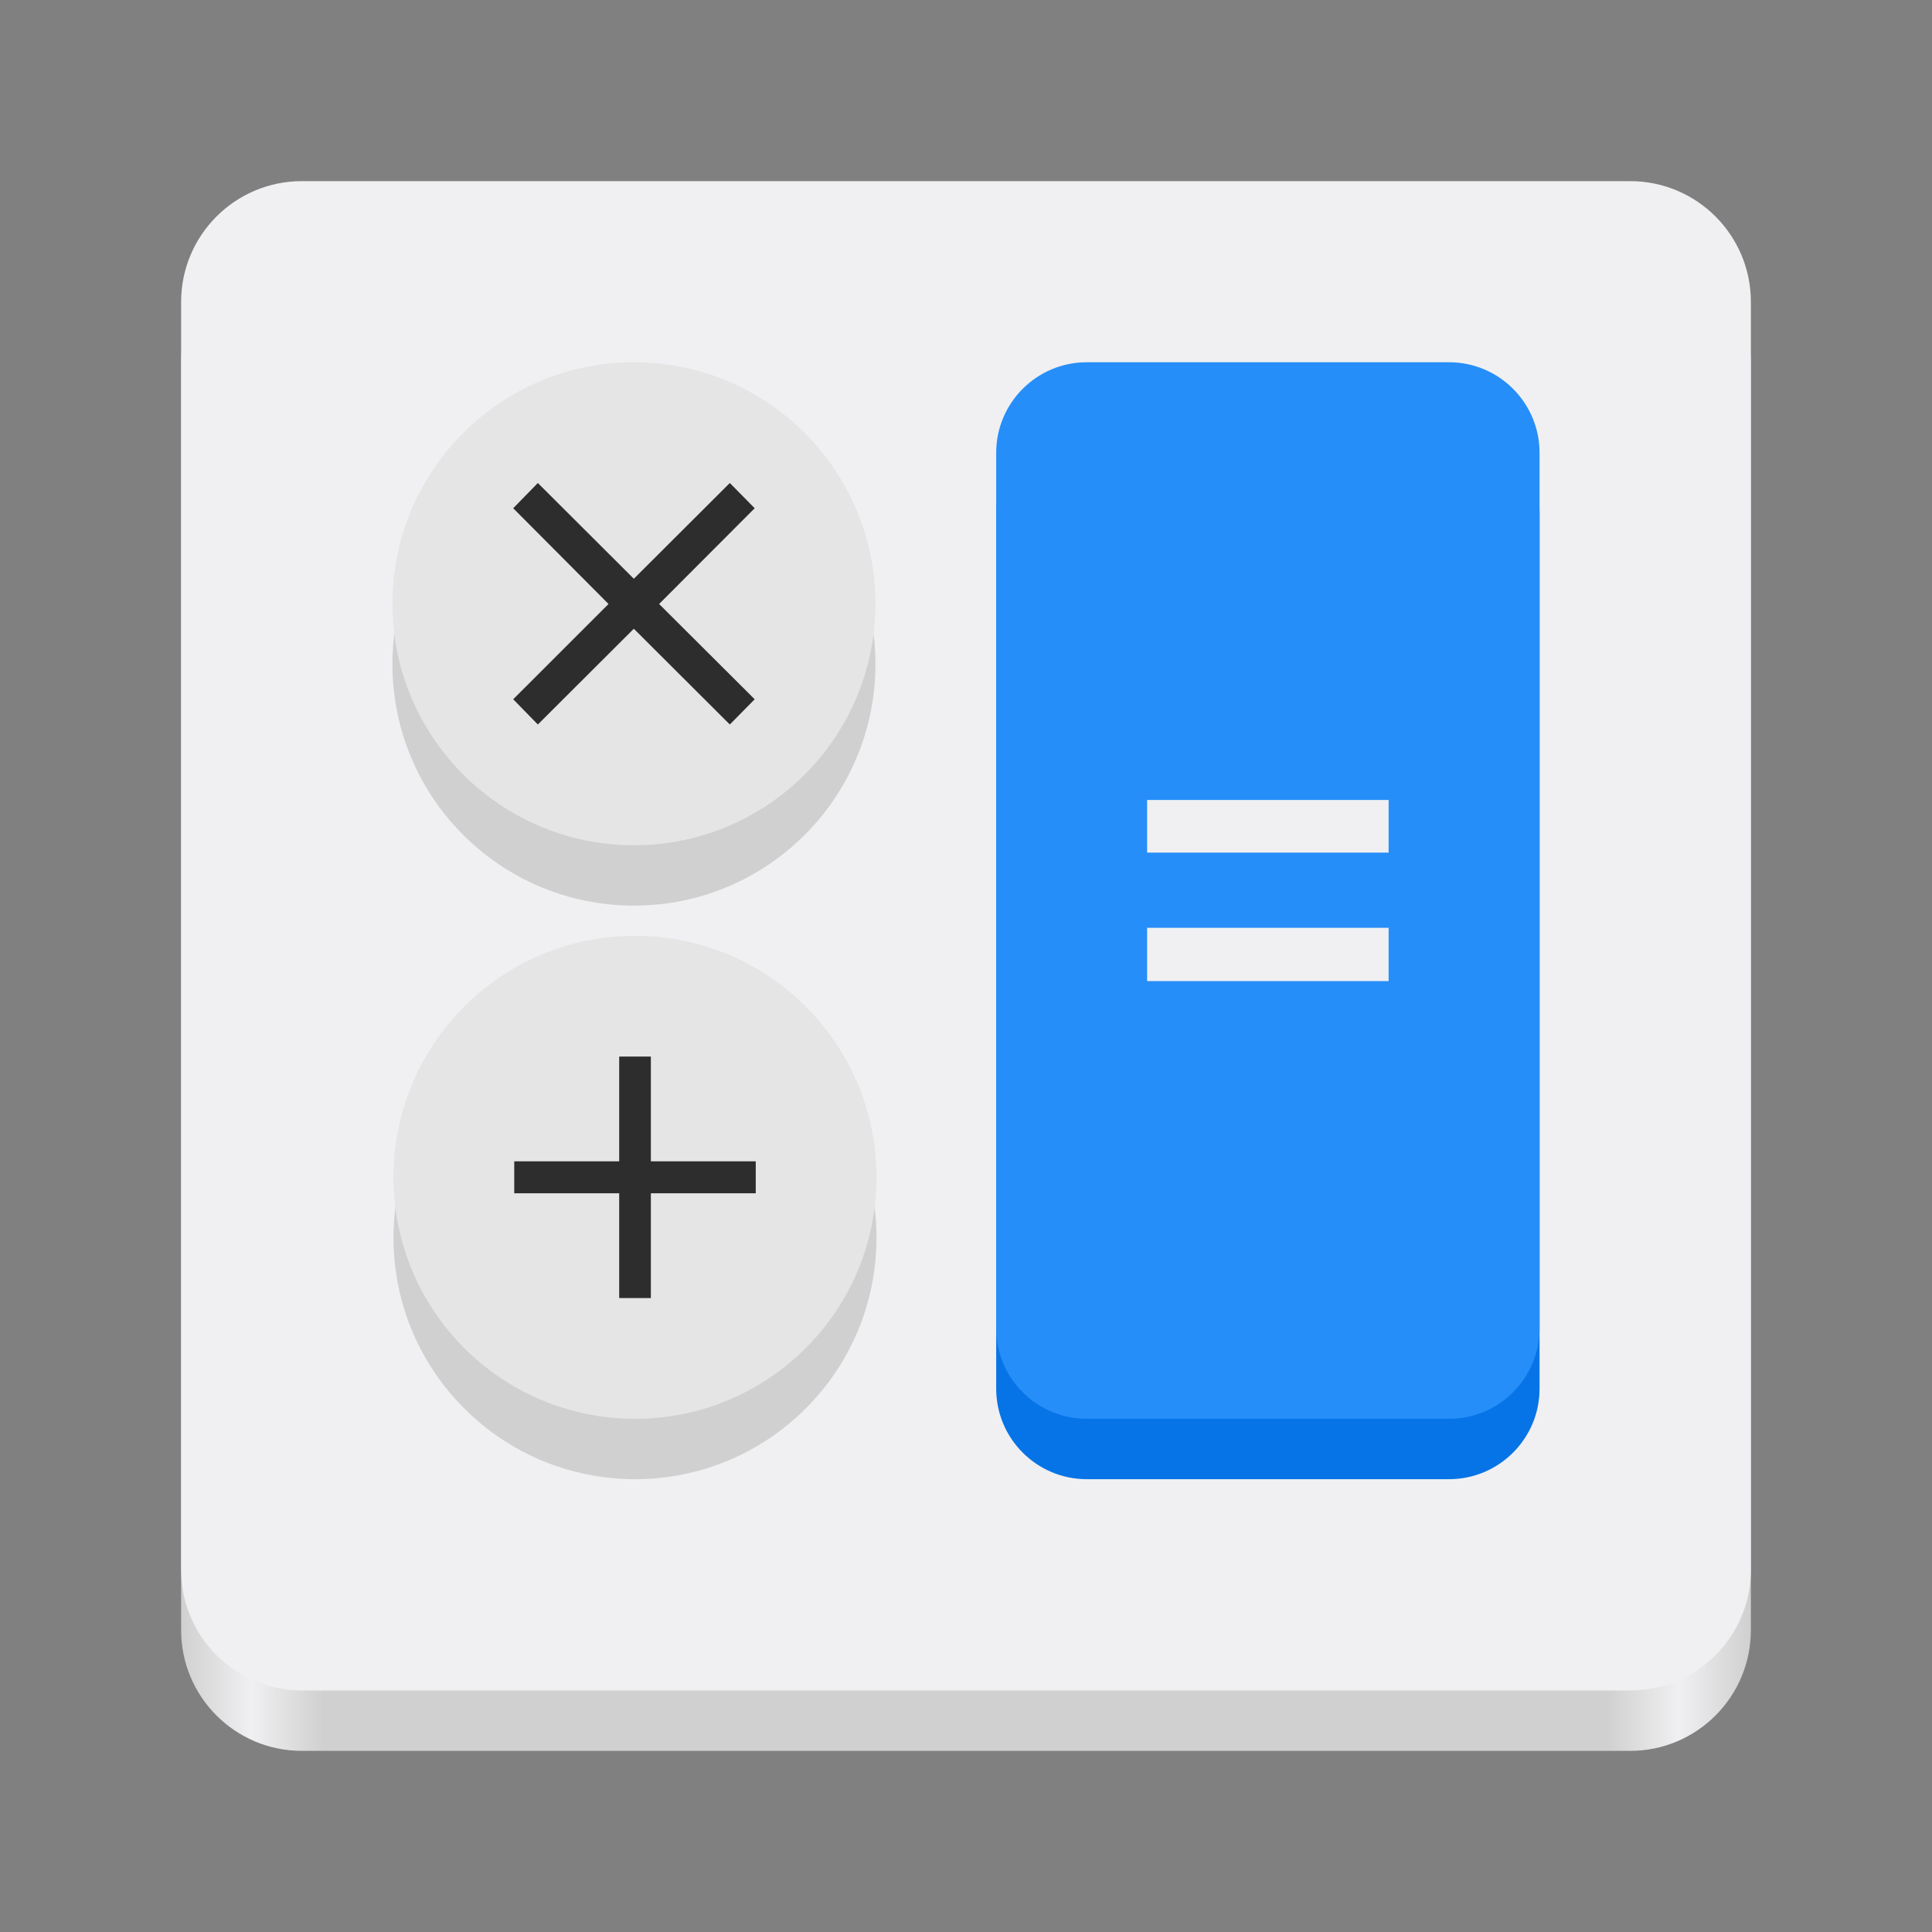 <?xml version="1.0" encoding="UTF-8" standalone="no"?>
<svg
   height="128px"
   viewBox="0 0 128 128"
   width="128px"
   version="1.1"
   id="svg37"
   xmlns="http://www.w3.org/2000/svg"
   xmlns:svg="http://www.w3.org/2000/svg">
  <rect x="0" y="0" width="128" height="128" fill="#808080" stroke="none"/>
  <defs
     id="defs41" />
  <linearGradient
     id="a"
     gradientTransform="matrix(0.232 0 0 0.329 -8.567 263.827)"
     gradientUnits="userSpaceOnUse"
     x1="88.596"
     x2="536.596"
     y1="-449.394"
     y2="-449.394">
    <stop
       offset="0"
       stop-color="#deddda"
       id="stop2"
       style="stop-color:#d0d0d0;stop-opacity:1" />
    <stop
       offset="0.045"
       stop-color="#eeeeec"
       id="stop4"
       style="stop-color:#f0f0f2;stop-opacity:1" />
    <stop
       offset="0.091"
       stop-color="#deddda"
       id="stop6"
       style="stop-color:#d0d0d0;stop-opacity:1" />
    <stop
       offset="0.909"
       stop-color="#deddda"
       id="stop8"
       style="stop-color:#d0d0d0;stop-opacity:1" />
    <stop
       offset="0.955"
       stop-color="#eeeeec"
       id="stop10"
       style="stop-color:#f0f0f2;stop-opacity:1" />
    <stop
       offset="1"
       stop-color="#c0bfbc"
       id="stop12"
       style="stop-color:#d0d0d0;stop-opacity:1" />
  </linearGradient>
  <path
     d="m 20 16 h 88 c 4.418 0 8 3.582 8 8 v 84 c 0 4.418 -3.582 8 -8 8 h -88 c -4.418 0 -8 -3.582 -8 -8 v -84 c 0 -4.418 3.582 -8 8 -8 z m 0 0"
     fill="url(#a)"
     id="path15" />
  <path
     d="m 20 12 h 88 c 4.418 0 8 3.582 8 8 v 84 c 0 4.418 -3.582 8 -8 8 h -88 c -4.418 0 -8 -3.582 -8 -8 v -84 c 0 -4.418 3.582 -8 8 -8 z m 0 0"
     fill="#ffffff"
     id="path17"
     style="fill:#f0f0f2" />
  <path
     d="m 58 44 c 0 8.836 -7.164 16 -16 16 s -16 -7.164 -16 -16 s 7.164 -16 16 -16 s 16 7.164 16 16 z m 0 0"
     fill="#9a9996"
     id="path19"
     style="fill:#d0d0d0" />
  <path
     d="m 58 40 c 0 8.836 -7.164 16 -16 16 s -16 -7.164 -16 -16 s 7.164 -16 16 -16 s 16 7.164 16 16 z m 0 0"
     fill="#deddda"
     id="path21"
     style="fill:#e5e5e5" />
  <path
     d="m 58.07 82 c 0 8.836 -7.164 16 -16 16 c -8.836 0 -16 -7.164 -16 -16 s 7.164 -16 16 -16 c 8.836 0 16 7.164 16 16 z m 0 0"
     fill="#9a9996"
     id="path23"
     style="fill:#d0d0d0" />
  <path
     d="m 58.07 78 c 0 8.836 -7.164 16 -16 16 c -8.836 0 -16 -7.164 -16 -16 s 7.164 -16 16 -16 c 8.836 0 16 7.164 16 16 z m 0 0"
     fill="#deddda"
     id="path25"
     style="fill:#e5e5e5" />
  <path
     d="m 72 28 h 24 c 3.312 0 6 2.688 6 6 v 58 c 0 3.312 -2.688 6 -6 6 h -24 c -3.312 0 -6 -2.688 -6 -6 v -58 c 0 -3.312 2.688 -6 6 -6 z m 0 0"
     fill="#1a5fb4"
     id="path27"
     style="fill:#0674e6" />
  <path
     d="m 72 24 h 24 c 3.312 0 6 2.688 6 6 v 58 c 0 3.312 -2.688 6 -6 6 h -24 c -3.312 0 -6 -2.688 -6 -6 v -58 c 0 -3.312 2.688 -6 6 -6 z m 0 0"
     fill="#3584e4"
     id="path29"
     style="fill:#268ef9" />
  <path
     d="m 50 33.672 l -6.332 6.344 l 6.332 6.312 l -1.648 1.672 l -6.359 -6.344 l -6.359 6.344 l -1.633 -1.672 l 6.316 -6.312 l -6.316 -6.344 l 1.633 -1.672 l 6.359 6.344 l 6.359 -6.344 z m 0 0"
     id="path31"
     style="fill:#2d2d2d" />
  <path
     d="m 43.121 70 v 6.941 h 6.949 v 2.117 h -6.949 v 6.941 h -2.098 v -6.941 h -6.953 v -2.117 h 6.953 v -6.941 z m 0 0"
     id="path33"
     style="fill:#2d2d2d" />
  <path
     d="m 76 53 h 16 v 3.488 h -16 z m 0 8.469 h 16 v 3.531 h -16 z m 0 0"
     fill="#ffffff"
     id="path35"
     style="fill:#f0f0f2" />
</svg>
